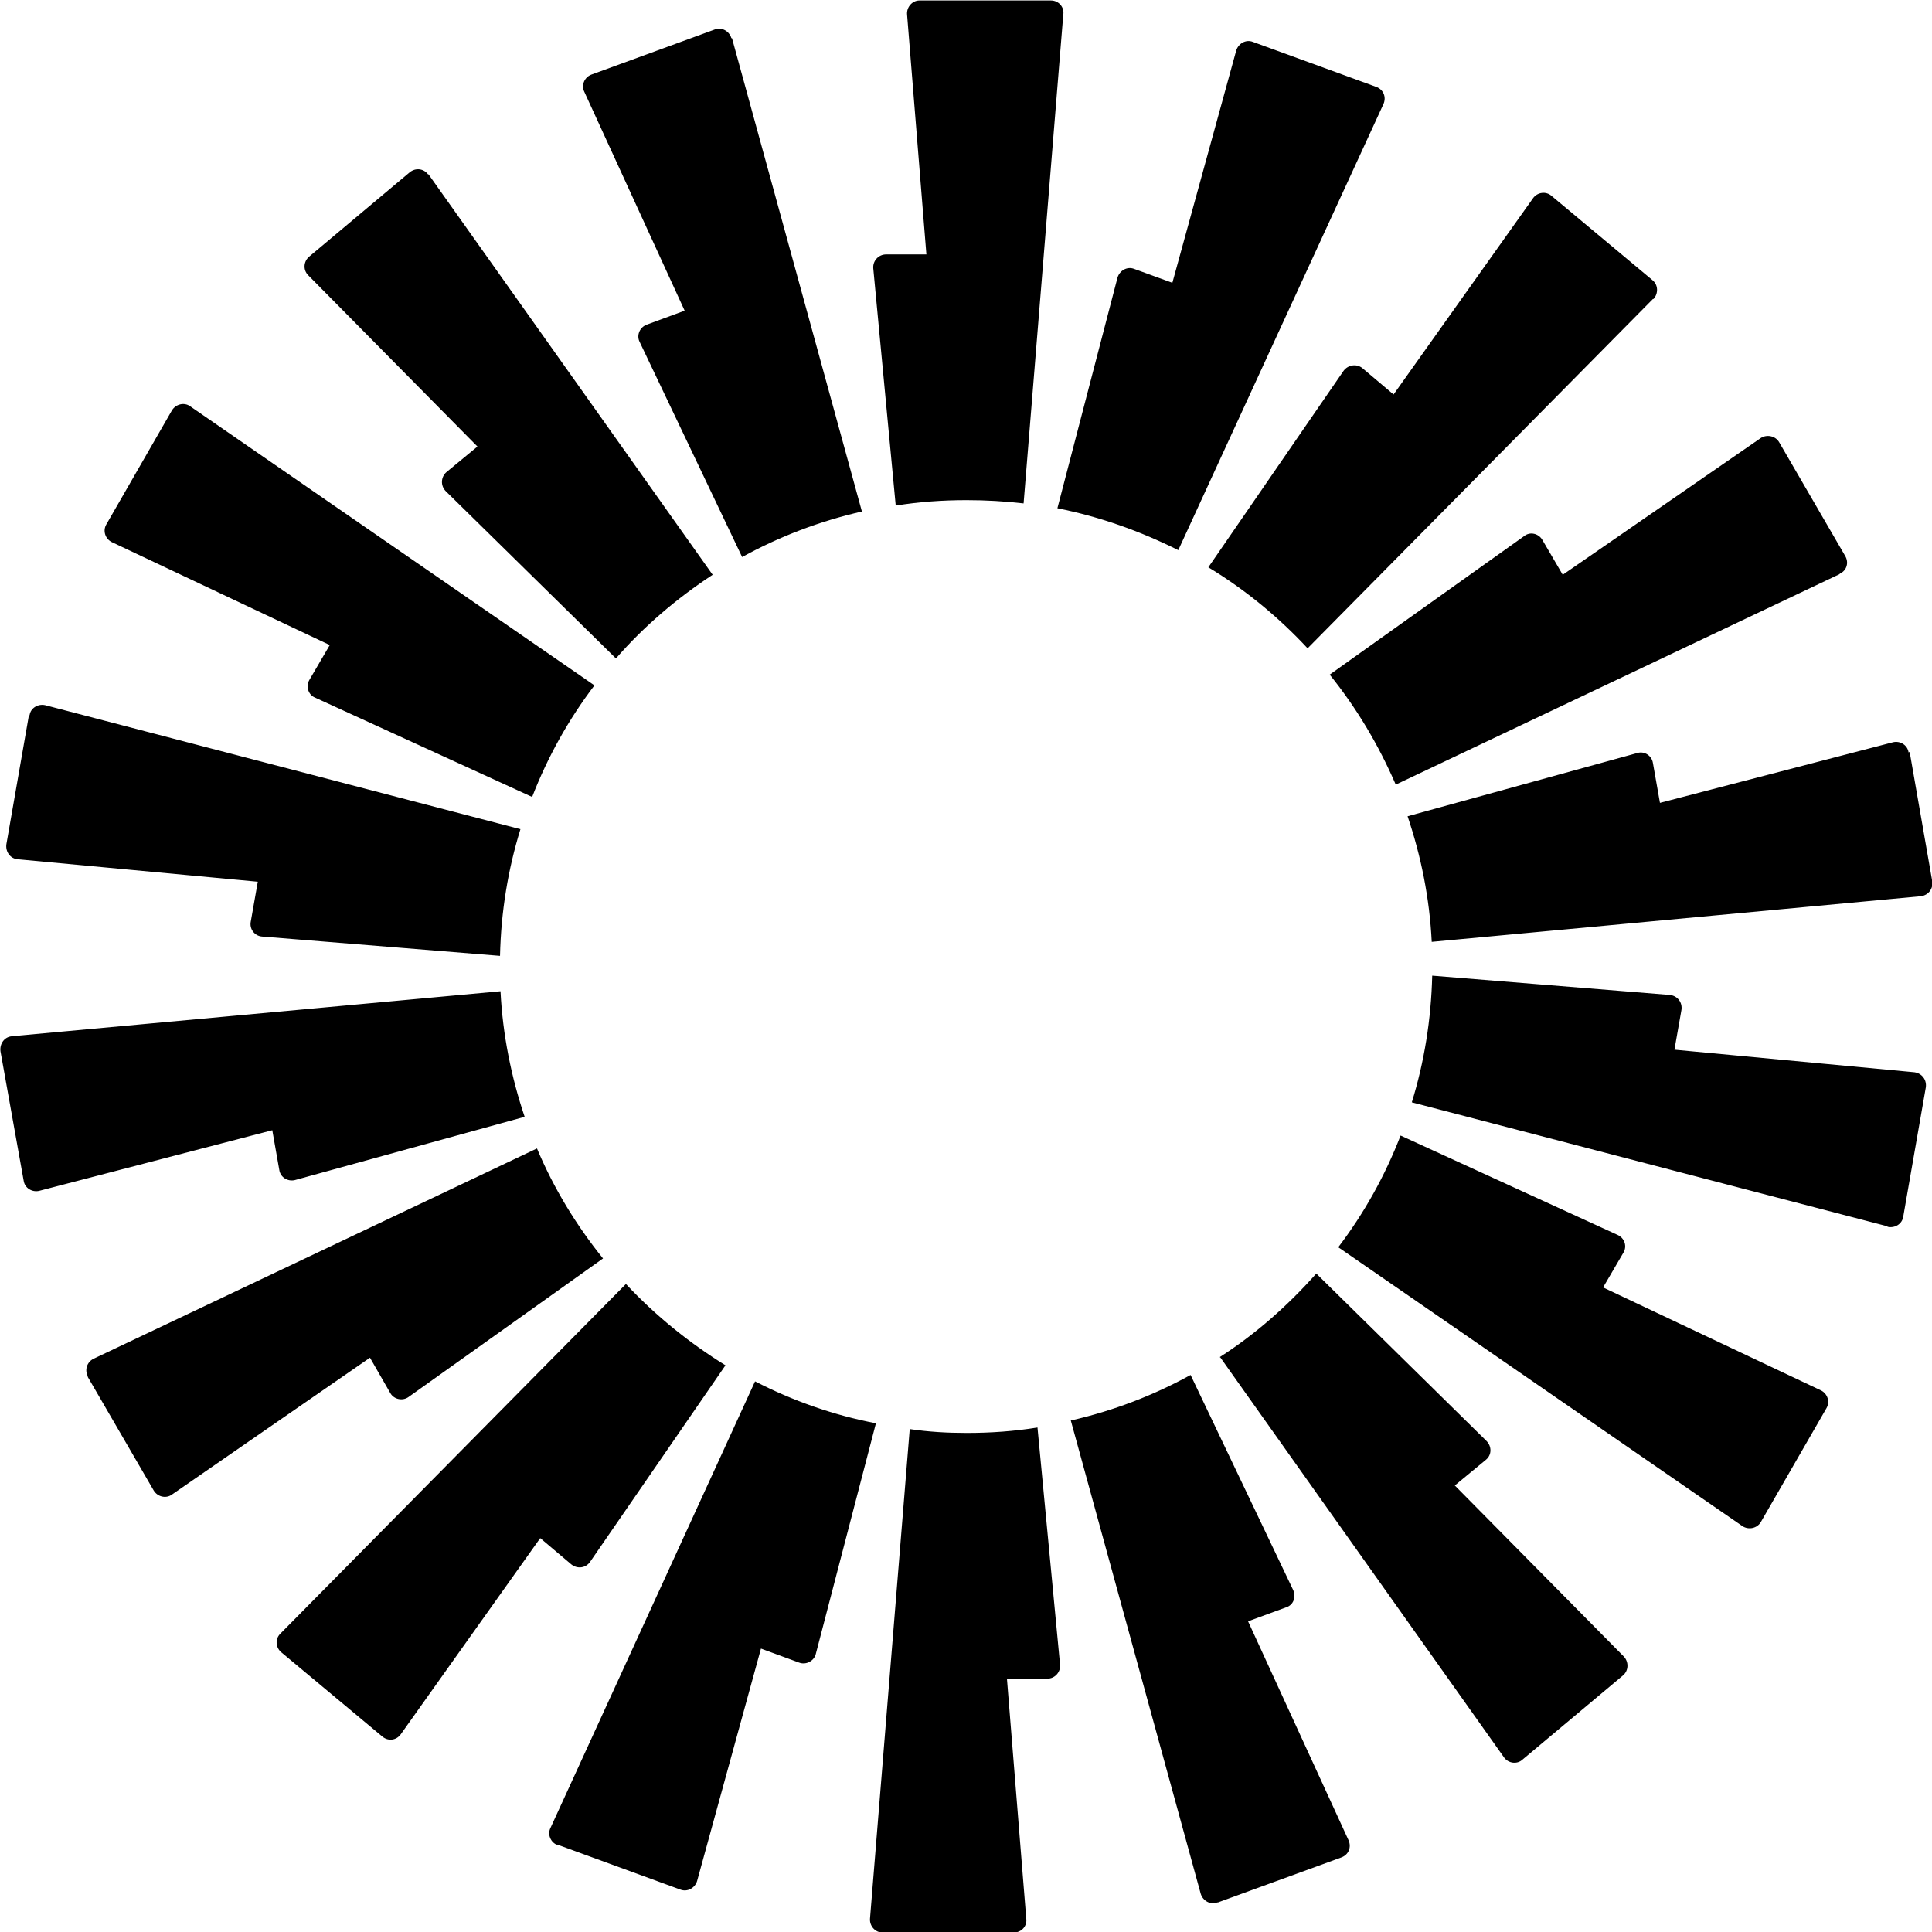 <svg width="16" height="16" viewBox="0 0 16 16" xmlns="http://www.w3.org/2000/svg">
<path fill-rule="evenodd" clip-rule="evenodd" d="M8.806 0.116L8.477 4.169C8.321 4.151 8.166 4.142 8.005 4.142C7.805 4.142 7.61 4.156 7.418 4.187L7.232 2.222C7.227 2.16 7.276 2.107 7.338 2.107H7.672L7.512 0.12C7.507 0.058 7.556 0.004 7.614 0.004H8.704C8.766 0.004 8.815 0.058 8.806 0.12V0.116ZM6.057 0.316C6.04 0.258 5.977 0.222 5.92 0.244L4.897 0.618C4.839 0.64 4.812 0.707 4.839 0.76L5.67 2.573L5.355 2.689C5.297 2.711 5.27 2.778 5.297 2.831L6.146 4.613C6.453 4.444 6.787 4.316 7.138 4.236L6.062 0.316H6.057ZM3.549 1.444L5.902 4.76C5.604 4.956 5.332 5.187 5.101 5.453L3.691 4.067C3.647 4.022 3.651 3.951 3.696 3.911L3.954 3.698L2.553 2.28C2.508 2.236 2.513 2.164 2.562 2.124L3.393 1.427C3.442 1.387 3.509 1.396 3.545 1.444H3.549ZM1.574 3.364C1.525 3.329 1.454 3.347 1.423 3.4L0.881 4.342C0.849 4.396 0.872 4.462 0.925 4.489L2.731 5.342L2.562 5.631C2.531 5.684 2.553 5.756 2.611 5.778L4.407 6.6C4.536 6.267 4.71 5.956 4.923 5.676L1.574 3.364ZM0.245 5.924C0.253 5.862 0.316 5.827 0.374 5.84L4.31 6.867C4.207 7.2 4.149 7.551 4.141 7.916L2.17 7.756C2.108 7.751 2.064 7.693 2.077 7.631L2.135 7.302L0.147 7.116C0.084 7.111 0.044 7.053 0.053 6.991L0.24 5.92L0.245 5.924ZM0.098 8.582C0.036 8.587 -0.004 8.644 0.004 8.707L0.196 9.778C0.205 9.84 0.267 9.876 0.325 9.862L2.255 9.36L2.313 9.689C2.322 9.751 2.384 9.787 2.442 9.773L4.345 9.249C4.234 8.92 4.163 8.569 4.145 8.209L0.093 8.582H0.098ZM0.729 11.4C0.698 11.347 0.72 11.28 0.774 11.253L4.447 9.511C4.585 9.84 4.772 10.147 4.994 10.422L3.384 11.569C3.336 11.604 3.264 11.591 3.233 11.538L3.064 11.244L1.423 12.378C1.374 12.413 1.303 12.396 1.272 12.342L0.725 11.4H0.729ZM5.181 10.636L2.322 13.529C2.277 13.573 2.282 13.644 2.33 13.684L3.167 14.382C3.215 14.422 3.282 14.413 3.318 14.364L4.474 12.738L4.732 12.956C4.781 12.995 4.852 12.987 4.888 12.933L6.008 11.307C5.706 11.12 5.426 10.893 5.186 10.636H5.181ZM4.616 15.28C4.559 15.258 4.532 15.191 4.559 15.138L6.253 11.44C6.564 11.6 6.902 11.72 7.254 11.787L6.756 13.698C6.742 13.755 6.676 13.791 6.618 13.769L6.302 13.653L5.773 15.578C5.755 15.636 5.693 15.671 5.635 15.649L4.612 15.275L4.616 15.28ZM7.534 11.835L7.205 15.889C7.2 15.951 7.249 16.004 7.307 16.004H8.397C8.459 16.004 8.508 15.951 8.499 15.889L8.339 13.902H8.673C8.735 13.902 8.784 13.849 8.779 13.787L8.592 11.822C8.401 11.853 8.206 11.867 8.005 11.867C7.845 11.867 7.69 11.858 7.534 11.835ZM11.457 0.862C11.483 0.804 11.457 0.742 11.399 0.72L10.376 0.347C10.318 0.324 10.256 0.36 10.238 0.418L9.709 2.342L9.393 2.227C9.335 2.204 9.273 2.24 9.255 2.298L8.757 4.209C9.113 4.28 9.446 4.4 9.758 4.556L11.457 0.862ZM13.689 2.476L10.829 5.369C10.589 5.111 10.314 4.884 10.007 4.698L11.127 3.071C11.163 3.022 11.234 3.009 11.283 3.049L11.541 3.267L12.697 1.64C12.733 1.591 12.804 1.582 12.849 1.622L13.685 2.32C13.734 2.36 13.734 2.431 13.694 2.476H13.689ZM15.237 4.751C15.295 4.724 15.313 4.658 15.281 4.604L14.734 3.662C14.703 3.609 14.632 3.596 14.583 3.627L12.942 4.76L12.773 4.471C12.742 4.418 12.671 4.4 12.622 4.44L11.012 5.587C11.234 5.862 11.417 6.169 11.559 6.498L15.232 4.756L15.237 4.751ZM15.815 6.227L16.002 7.298C16.011 7.36 15.971 7.413 15.909 7.422L11.857 7.8C11.839 7.436 11.768 7.089 11.657 6.76L13.56 6.236C13.618 6.218 13.68 6.258 13.689 6.32L13.747 6.649L15.677 6.147C15.735 6.133 15.797 6.169 15.806 6.231L15.815 6.227ZM15.633 10.16C15.691 10.173 15.753 10.138 15.762 10.075L15.949 9.004C15.957 8.942 15.917 8.889 15.855 8.88L13.867 8.693L13.925 8.364C13.934 8.302 13.894 8.249 13.832 8.24L11.861 8.08C11.852 8.444 11.795 8.796 11.692 9.129L15.628 10.155L15.633 10.16ZM14.583 12.604C14.552 12.658 14.481 12.671 14.432 12.64L11.083 10.329C11.296 10.049 11.47 9.738 11.599 9.404L13.396 10.227C13.454 10.253 13.476 10.32 13.445 10.373L13.276 10.662L15.081 11.515C15.135 11.542 15.157 11.609 15.126 11.662L14.583 12.604ZM10.105 11.24L12.457 14.556C12.493 14.604 12.564 14.613 12.608 14.573L13.44 13.876C13.489 13.835 13.489 13.764 13.449 13.72L12.048 12.302L12.306 12.089C12.355 12.049 12.355 11.978 12.31 11.933L10.901 10.547C10.665 10.813 10.398 11.049 10.1 11.24H10.105ZM10.082 15.755C10.024 15.778 9.962 15.742 9.944 15.684L8.868 11.764C9.22 11.684 9.553 11.556 9.86 11.387L10.71 13.169C10.736 13.227 10.71 13.293 10.652 13.311L10.336 13.427L11.168 15.24C11.194 15.298 11.168 15.36 11.11 15.382L10.087 15.755H10.082Z"/>
</svg>
